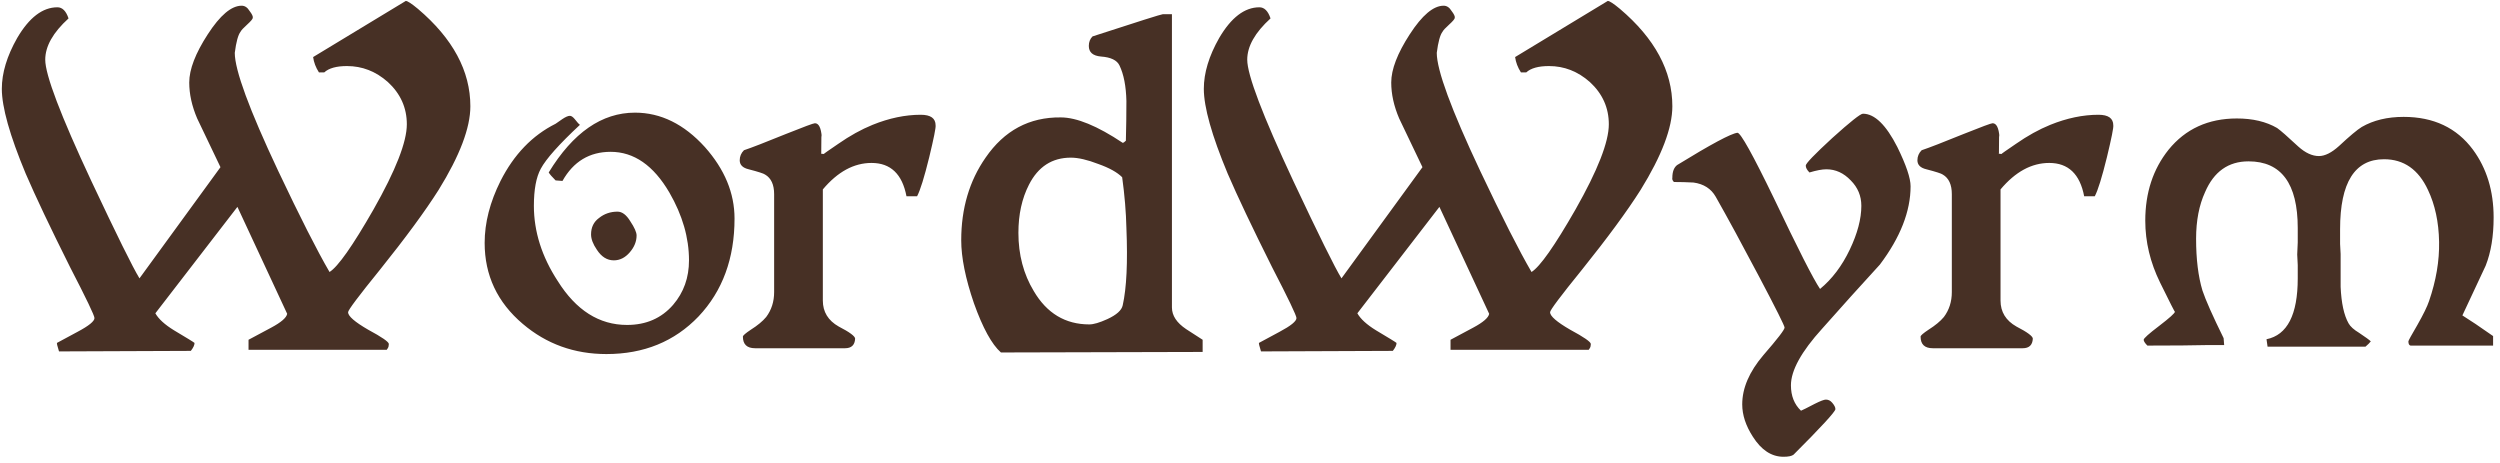 <svg width="340" height="63" viewBox="0 0 340 63" fill="none" xmlns="http://www.w3.org/2000/svg">
<path d="M63.969 14.456C63.969 17.384 62.529 21.176 59.649 25.832C57.825 28.712 55.161 32.336 51.657 36.704C48.777 40.256 47.337 42.176 47.337 42.464C47.337 42.992 48.249 43.784 50.073 44.84C51.945 45.848 52.881 46.496 52.881 46.784C52.881 47.024 52.833 47.216 52.737 47.36C52.641 47.504 52.593 47.576 52.593 47.576H33.801V46.208C34.809 45.68 35.841 45.128 36.897 44.552C38.241 43.832 38.961 43.208 39.057 42.68L32.289 28.136L21.129 42.608C21.561 43.376 22.401 44.144 23.649 44.912C25.425 45.968 26.361 46.544 26.457 46.64C26.457 46.928 26.289 47.288 25.953 47.72L8.025 47.792C8.025 47.792 7.977 47.624 7.881 47.288C7.785 47 7.737 46.784 7.737 46.64C8.649 46.16 9.585 45.656 10.545 45.128C12.081 44.312 12.849 43.688 12.849 43.256C12.849 42.92 11.745 40.616 9.537 36.344C6.849 30.968 4.833 26.72 3.489 23.6C1.329 18.416 0.249 14.576 0.249 12.08C0.249 9.92 0.945 7.616 2.337 5.168C3.969 2.384 5.793 0.992 7.809 0.992C8.481 0.992 8.985 1.496 9.321 2.504C7.209 4.424 6.153 6.296 6.153 8.12C6.153 10.184 8.241 15.68 12.417 24.608C15.873 31.952 18.057 36.368 18.969 37.856L29.985 22.736C28.929 20.528 27.873 18.32 26.817 16.112C26.097 14.432 25.737 12.8 25.737 11.216C25.737 9.44 26.577 7.256 28.257 4.664C29.937 2.072 31.473 0.776 32.865 0.776C33.297 0.776 33.657 1.016 33.945 1.496C34.281 1.928 34.425 2.24 34.377 2.432C34.377 2.576 34.113 2.888 33.585 3.368C33.105 3.8 32.817 4.112 32.721 4.304C32.385 4.736 32.121 5.696 31.929 7.184C31.929 9.536 33.897 14.888 37.833 23.24C40.809 29.528 43.137 34.112 44.817 36.992C45.969 36.272 47.961 33.44 50.793 28.496C53.817 23.168 55.329 19.304 55.329 16.904C55.329 14.648 54.465 12.728 52.737 11.144C51.105 9.704 49.257 8.984 47.193 8.984C45.753 8.984 44.721 9.272 44.097 9.848H43.377C42.945 9.176 42.681 8.48 42.585 7.76C50.985 2.672 55.185 0.128 55.185 0.128C55.425 0.128 55.977 0.488 56.841 1.208C61.593 5.24 63.969 9.656 63.969 14.456ZM86.576 32.024C86.576 32.84 86.264 33.608 85.64 34.328C85.016 35.048 84.296 35.408 83.48 35.408C82.568 35.408 81.8 34.928 81.176 33.968C80.648 33.2 80.384 32.504 80.384 31.88C80.384 30.92 80.744 30.176 81.464 29.648C82.184 29.072 83.024 28.784 83.984 28.784C84.608 28.784 85.184 29.216 85.712 30.08C86.288 30.944 86.576 31.592 86.576 32.024ZM99.896 29.72C99.896 35.144 98.264 39.584 95 43.04C91.736 46.448 87.56 48.152 82.472 48.152C78.104 48.152 74.312 46.784 71.096 44.048C67.64 41.12 65.912 37.448 65.912 33.032C65.912 30.296 66.632 27.488 68.072 24.608C69.896 21.008 72.392 18.416 75.56 16.832C75.608 16.784 75.92 16.568 76.496 16.184C76.928 15.896 77.264 15.752 77.504 15.752C77.696 15.752 77.912 15.896 78.152 16.184C78.488 16.616 78.728 16.88 78.872 16.976C76.04 19.616 74.264 21.608 73.544 22.952C72.92 24.104 72.608 25.784 72.608 27.992C72.608 31.496 73.688 34.904 75.848 38.216C78.344 42.2 81.488 44.192 85.28 44.192C87.872 44.192 89.96 43.28 91.544 41.456C92.984 39.776 93.704 37.76 93.704 35.408C93.704 32.336 92.816 29.264 91.04 26.192C88.88 22.496 86.216 20.648 83.048 20.648C80.168 20.648 77.984 21.968 76.496 24.608L75.56 24.536C75.08 24.056 74.768 23.696 74.624 23.456C77.936 18.032 81.848 15.32 86.36 15.32C89.864 15.32 93.032 16.88 95.864 20C98.552 23.024 99.896 26.264 99.896 29.72ZM127.242 17.048C127.29 17.336 127.002 18.776 126.378 21.368C125.706 24.104 125.154 25.88 124.722 26.696H123.282C122.706 23.672 121.122 22.16 118.53 22.16C116.13 22.16 113.922 23.36 111.906 25.76V40.88C111.906 42.416 112.626 43.592 114.066 44.408C115.554 45.176 116.298 45.728 116.298 46.064C116.25 46.928 115.794 47.36 114.93 47.36H102.69C101.586 47.36 101.034 46.832 101.034 45.776C101.034 45.632 101.394 45.32 102.114 44.84C103.026 44.264 103.722 43.688 104.202 43.112C104.922 42.152 105.282 41.024 105.282 39.728V26.408C105.282 25.112 104.874 24.224 104.058 23.744C103.866 23.6 103.122 23.36 101.826 23.024C101.01 22.832 100.602 22.424 100.602 21.8C100.602 21.272 100.794 20.816 101.178 20.432C102.186 20.096 104.106 19.352 106.938 18.2C109.338 17.24 110.634 16.76 110.826 16.76C111.354 16.76 111.666 17.384 111.762 18.632C111.714 17.96 111.69 18.68 111.69 20.792C111.594 20.888 111.714 20.936 112.05 20.936C112.002 20.936 112.65 20.48 113.994 19.568C115.578 18.464 117.138 17.6 118.674 16.976C120.93 16.064 123.114 15.608 125.226 15.608C126.57 15.608 127.242 16.088 127.242 17.048ZM163.559 47.864L136.127 47.936C134.879 46.832 133.655 44.6 132.455 41.24C131.303 37.88 130.727 35.024 130.727 32.672C130.727 28.352 131.831 24.608 134.039 21.44C136.583 17.744 139.991 15.92 144.263 15.968C146.423 15.968 149.231 17.12 152.687 19.424C152.783 19.424 152.927 19.328 153.119 19.136C153.167 17.312 153.191 15.512 153.191 13.736C153.143 11.72 152.831 10.112 152.255 8.912C151.919 8.192 151.079 7.784 149.735 7.688C148.631 7.592 148.079 7.112 148.079 6.248C148.079 5.72 148.247 5.288 148.583 4.952C154.775 2.936 157.967 1.928 158.159 1.928H159.383V41.816C159.383 42.92 160.031 43.904 161.327 44.768C162.047 45.248 162.791 45.728 163.559 46.208V47.864ZM153.191 31.016C153.143 28.856 152.951 26.552 152.615 24.104C151.943 23.432 150.863 22.832 149.375 22.304C147.887 21.728 146.639 21.44 145.631 21.44C143.087 21.44 141.191 22.664 139.943 25.112C138.983 26.984 138.503 29.168 138.503 31.664C138.503 34.64 139.199 37.28 140.591 39.584C142.367 42.608 144.887 44.12 148.151 44.12C148.727 44.12 149.543 43.88 150.599 43.4C151.847 42.824 152.543 42.2 152.687 41.528C153.215 39.176 153.383 35.672 153.191 31.016ZM227.44 14.456C227.44 17.384 226 21.176 223.12 25.832C221.296 28.712 218.632 32.336 215.128 36.704C212.248 40.256 210.808 42.176 210.808 42.464C210.808 42.992 211.72 43.784 213.544 44.84C215.416 45.848 216.352 46.496 216.352 46.784C216.352 47.024 216.304 47.216 216.208 47.36C216.112 47.504 216.064 47.576 216.064 47.576H197.272V46.208C198.28 45.68 199.312 45.128 200.368 44.552C201.712 43.832 202.432 43.208 202.528 42.68L195.76 28.136L184.6 42.608C185.032 43.376 185.872 44.144 187.12 44.912C188.896 45.968 189.832 46.544 189.928 46.64C189.928 46.928 189.76 47.288 189.424 47.72L171.496 47.792C171.496 47.792 171.448 47.624 171.352 47.288C171.256 47 171.208 46.784 171.208 46.64C172.12 46.16 173.056 45.656 174.016 45.128C175.552 44.312 176.32 43.688 176.32 43.256C176.32 42.92 175.216 40.616 173.008 36.344C170.32 30.968 168.304 26.72 166.96 23.6C164.8 18.416 163.72 14.576 163.72 12.08C163.72 9.92 164.416 7.616 165.808 5.168C167.44 2.384 169.264 0.992 171.28 0.992C171.952 0.992 172.456 1.496 172.792 2.504C170.68 4.424 169.624 6.296 169.624 8.12C169.624 10.184 171.712 15.68 175.888 24.608C179.344 31.952 181.528 36.368 182.44 37.856L193.456 22.736C192.4 20.528 191.344 18.32 190.288 16.112C189.568 14.432 189.208 12.8 189.208 11.216C189.208 9.44 190.048 7.256 191.728 4.664C193.408 2.072 194.944 0.776 196.336 0.776C196.768 0.776 197.128 1.016 197.416 1.496C197.752 1.928 197.896 2.24 197.848 2.432C197.848 2.576 197.584 2.888 197.056 3.368C196.576 3.8 196.288 4.112 196.192 4.304C195.856 4.736 195.592 5.696 195.4 7.184C195.4 9.536 197.368 14.888 201.304 23.24C204.28 29.528 206.608 34.112 208.288 36.992C209.44 36.272 211.432 33.44 214.264 28.496C217.288 23.168 218.8 19.304 218.8 16.904C218.8 14.648 217.936 12.728 216.208 11.144C214.576 9.704 212.728 8.984 210.664 8.984C209.224 8.984 208.192 9.272 207.568 9.848H206.848C206.416 9.176 206.152 8.48 206.056 7.76C214.456 2.672 218.656 0.128 218.656 0.128C218.896 0.128 219.448 0.488 220.312 1.208C225.064 5.24 227.44 9.656 227.44 14.456ZM259.839 25.328C259.839 28.736 258.447 32.288 255.663 35.984C253.023 38.864 250.407 41.768 247.815 44.696C244.983 47.816 243.567 50.384 243.567 52.4C243.567 53.84 244.023 54.992 244.935 55.856C245.175 55.76 245.799 55.448 246.807 54.92C247.575 54.536 248.079 54.344 248.319 54.344C248.655 54.344 248.943 54.488 249.183 54.776C249.471 55.112 249.615 55.4 249.615 55.64C249.615 55.976 247.719 58.04 243.927 61.832C243.687 62.024 243.231 62.12 242.559 62.12C240.927 62.12 239.535 61.208 238.383 59.384C237.423 57.896 236.943 56.432 236.943 54.992C236.943 52.784 237.903 50.552 239.823 48.296C241.743 46.088 242.703 44.84 242.703 44.552C242.703 44.312 241.551 42.008 239.247 37.64C236.943 33.272 234.975 29.648 233.343 26.768C232.719 25.664 231.711 25.016 230.319 24.824C229.407 24.776 228.519 24.752 227.655 24.752C227.463 24.56 227.391 24.368 227.439 24.176C227.439 23.36 227.655 22.784 228.087 22.448C232.695 19.616 235.431 18.152 236.295 18.056C236.727 18.056 238.383 21.032 241.263 26.984C244.527 33.848 246.615 37.952 247.527 39.296C249.159 37.952 250.503 36.176 251.559 33.968C252.615 31.76 253.143 29.768 253.143 27.992C253.143 26.648 252.663 25.496 251.703 24.536C250.743 23.528 249.639 23.024 248.391 23.024C247.815 23.024 247.047 23.168 246.087 23.456C245.751 23.12 245.583 22.808 245.583 22.52C245.583 22.232 246.783 20.984 249.183 18.776C251.631 16.568 253.023 15.464 253.359 15.464C254.943 15.464 256.503 16.976 258.039 20C259.239 22.448 259.839 24.224 259.839 25.328ZM287.408 17.048C287.456 17.336 287.168 18.776 286.544 21.368C285.872 24.104 285.32 25.88 284.888 26.696H283.448C282.872 23.672 281.288 22.16 278.696 22.16C276.296 22.16 274.088 23.36 272.072 25.76V40.88C272.072 42.416 272.792 43.592 274.232 44.408C275.72 45.176 276.464 45.728 276.464 46.064C276.416 46.928 275.96 47.36 275.096 47.36H262.856C261.752 47.36 261.2 46.832 261.2 45.776C261.2 45.632 261.56 45.32 262.28 44.84C263.192 44.264 263.888 43.688 264.368 43.112C265.088 42.152 265.448 41.024 265.448 39.728V26.408C265.448 25.112 265.04 24.224 264.224 23.744C264.032 23.6 263.288 23.36 261.992 23.024C261.176 22.832 260.768 22.424 260.768 21.8C260.768 21.272 260.96 20.816 261.344 20.432C262.352 20.096 264.272 19.352 267.104 18.2C269.504 17.24 270.8 16.76 270.992 16.76C271.52 16.76 271.832 17.384 271.928 18.632C271.88 17.96 271.856 18.68 271.856 20.792C271.76 20.888 271.88 20.936 272.216 20.936C272.168 20.936 272.816 20.48 274.16 19.568C275.744 18.464 277.304 17.6 278.84 16.976C281.096 16.064 283.28 15.608 285.392 15.608C286.736 15.608 287.408 16.088 287.408 17.048ZM339.133 29.576C339.133 32.12 338.773 34.304 338.053 36.128C336.997 38.384 335.941 40.64 334.885 42.896C335.893 43.52 337.285 44.456 339.061 45.704V47H327.829C327.637 46.952 327.541 46.76 327.541 46.424C327.541 46.328 327.949 45.584 328.765 44.192C329.581 42.752 330.109 41.672 330.349 40.952C331.309 38.168 331.765 35.48 331.717 32.888C331.669 30.2 331.165 27.848 330.205 25.832C328.909 23.048 326.917 21.656 324.229 21.656C320.245 21.656 318.253 24.824 318.253 31.16C318.253 31.736 318.253 32.408 318.253 33.176C318.301 33.944 318.325 34.4 318.325 34.544C318.325 37.904 318.325 39.392 318.325 39.008C318.421 41.216 318.781 42.872 319.405 43.976C319.645 44.408 320.125 44.84 320.845 45.272C321.709 45.848 322.237 46.232 322.429 46.424C322.285 46.616 322.045 46.856 321.709 47.144H308.389L308.245 46.136C311.077 45.56 312.493 42.8 312.493 37.856C312.493 37.376 312.493 36.776 312.493 36.056C312.445 35.288 312.421 34.808 312.421 34.616C312.421 34.328 312.445 33.776 312.493 32.96C312.493 32.144 312.493 31.496 312.493 31.016C312.493 24.968 310.261 21.944 305.797 21.944C303.061 21.944 301.093 23.336 299.893 26.12C299.077 27.896 298.669 30.008 298.669 32.456C298.669 35.24 298.957 37.592 299.533 39.512C299.965 40.808 300.925 42.968 302.413 45.992L302.485 46.928C302.917 46.928 302.173 46.928 300.253 46.928C298.333 46.976 295.597 47 292.045 47C291.709 46.664 291.541 46.4 291.541 46.208C291.541 46.016 292.237 45.392 293.629 44.336C295.069 43.232 295.789 42.584 295.789 42.392C295.789 42.488 295.117 41.168 293.773 38.432C292.429 35.696 291.757 32.888 291.757 30.008C291.757 26.216 292.813 23 294.925 20.36C297.229 17.528 300.325 16.112 304.213 16.112C306.373 16.112 308.197 16.544 309.685 17.408C310.165 17.744 311.125 18.584 312.565 19.928C313.525 20.792 314.461 21.224 315.373 21.224C316.189 21.224 317.101 20.768 318.109 19.856C319.549 18.512 320.581 17.648 321.205 17.264C322.789 16.352 324.685 15.896 326.893 15.896C330.973 15.896 334.117 17.384 336.325 20.36C338.197 22.904 339.133 25.976 339.133 29.576Z" fill="#473025"/>
</svg>
